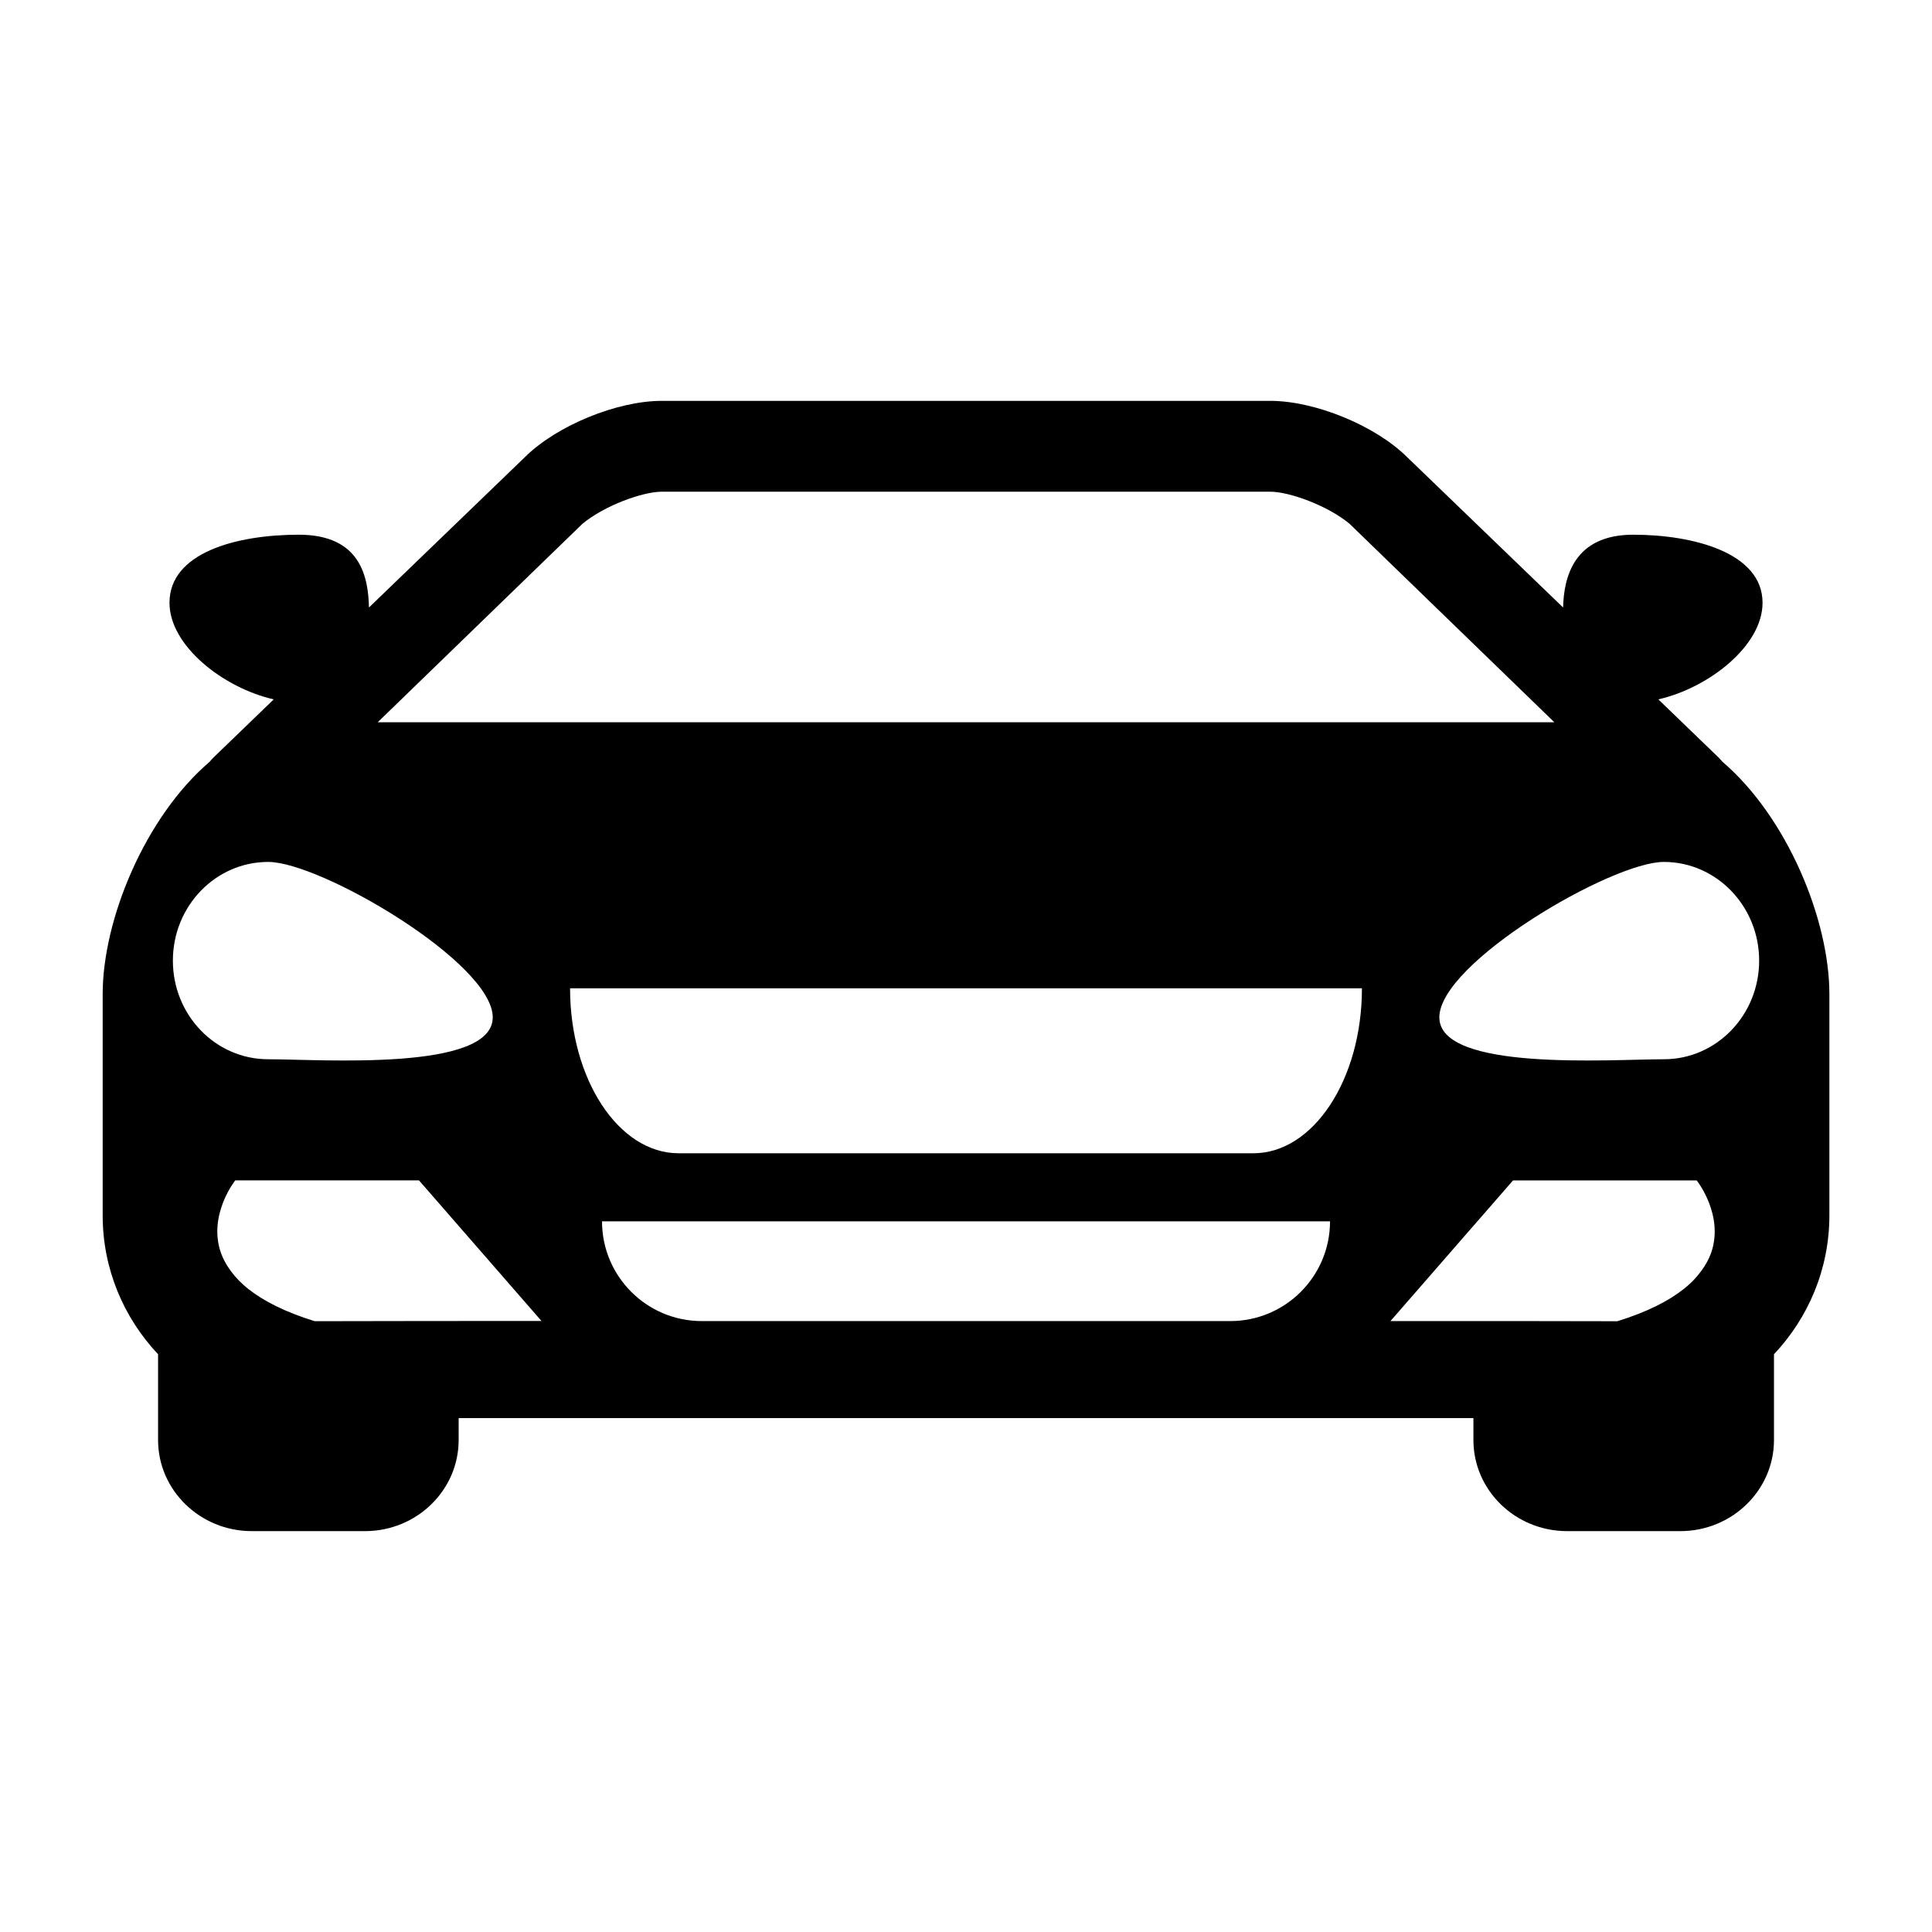 <svg xmlns="http://www.w3.org/2000/svg" viewBox="0 0 1200 1200">
  <path class="cls-1" d="M1069.79,473.11c-.72-.83-1.34-1.64-2.19-2.45l-37.58-36.27c31.17-7.07,64.73-33.18,64.73-59.98,0-31.21-43.3-42.29-80.29-42.29s-43.12,26.49-43.6,45.2l-96.97-93.49c-19.7-19.5-57.04-34.85-84.97-34.85h-377.82c-27.91,0-65.25,15.34-84.97,34.85l-96.95,93.49c-.5-18.71-4.99-45.2-43.6-45.2s-80.31,11.08-80.31,42.29c0,26.79,33.58,52.91,64.75,59.98l-37.58,36.27c-.85.81-1.45,1.62-2.19,2.45-40.21,34.39-66.48,98.11-66.48,144.38v137.44c0,33.38,13.16,63.65,34.41,86.22v53.28c0,31.17,26.09,56.58,58.18,56.58h70.35c32.09,0,58.16-25.37,58.16-56.58v-13.64h630.29v13.64c0,31.21,26.07,56.58,58.18,56.58h70.33c32.11,0,58.18-25.41,58.18-56.58v-53.28c21.25-22.57,34.41-52.84,34.41-86.22v-137.44c.02-46.27-26.24-109.99-66.45-144.38ZM361.73,325.38c13.64-11.36,37.47-19.98,49.36-19.98h377.84c11.89,0,35.72,8.62,49.36,19.98l127.15,123.23H234.6l127.13-123.23ZM107.38,596.67c0-33.84,26.49-61.31,59.19-61.31s139.48,62.69,139.48,96.53-106.8,26.03-139.48,26.03-59.19-27.38-59.19-61.25ZM284.88,820.51h-22.55l-66.87.11c-18.56-5.76-31.65-12.52-40.91-19.77-4.68-3.66-8.27-7.46-11.08-11.25-2.82-3.81-4.88-7.57-6.22-11.34-8.32-23.51,8.86-45.11,8.86-45.11h114.13l76.09,87.34h-51.46v.02ZM764.11,820.55h-328.2c-34.21,0-61.99-27.76-61.99-61.97h452.18c0,34.23-27.78,61.97-61.99,61.97ZM778.51,716.32h-357.01c-37.21,0-67.42-45.88-67.42-102.46h491.84c0,56.6-30.21,102.46-67.42,102.46ZM1062.78,778.28c-1.36,3.77-3.41,7.53-6.24,11.34-2.78,3.79-6.37,7.6-11.08,11.25-9.24,7.25-22.35,14.03-40.91,19.77l-66.87-.11h-74.03l76.11-87.34h114.11s17.2,21.56,8.91,45.09ZM1033.45,657.92c-32.66,0-139.45,7.79-139.45-26.03s106.8-96.53,139.45-96.53,59.19,27.47,59.19,61.31-26.49,61.25-59.19,61.25Z"/>
</svg>